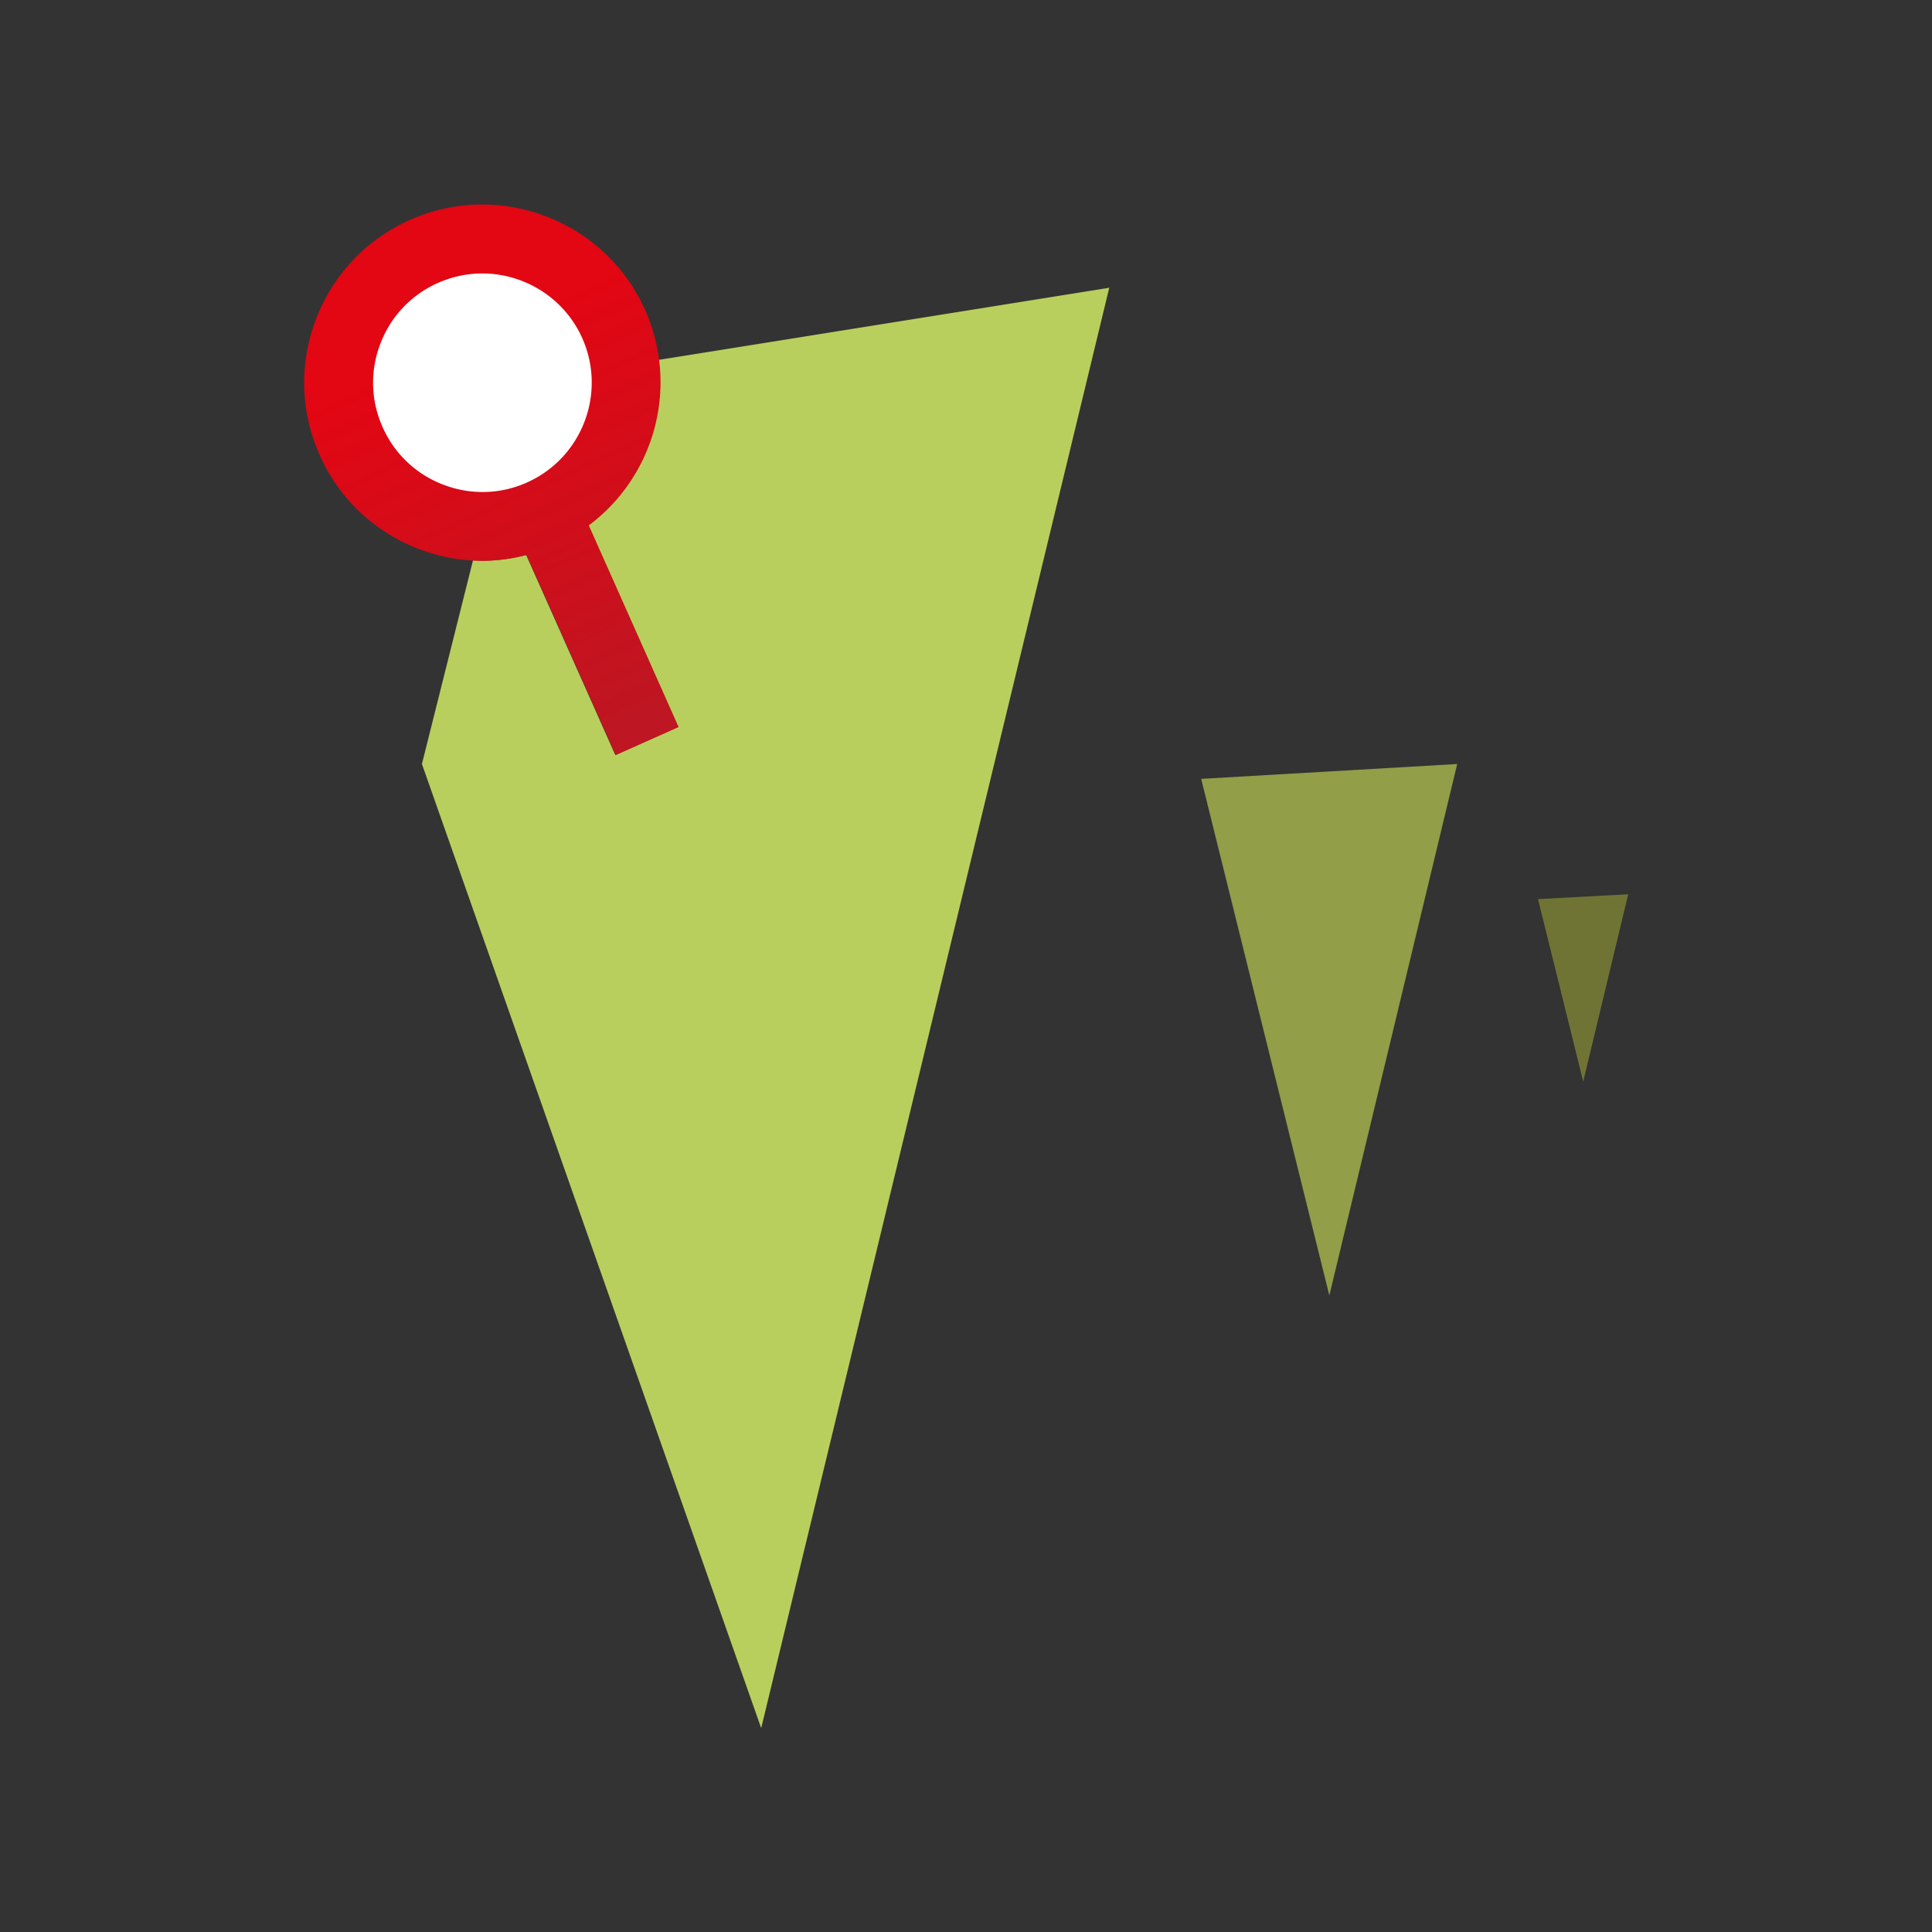 <svg xmlns="http://www.w3.org/2000/svg" xml:space="preserve" fill-rule="evenodd" stroke-linejoin="round" stroke-miterlimit="2" clip-rule="evenodd" viewBox="0 0 512 512"><rect x="0" y="0" width="512" height="512" fill="#333333" stroke="none"/><g fill-rule="nonzero"><path fill="#929e48" d="m386.175 202.47-67.852 3.938 33.952 136.854h.026l33.874-140.791"/><path fill="#6f7434" d="m431.497 236.997-23.912 1.278 11.97 48.295h.026l11.916-49.573"/><path fill="#b8cf5d" d="M174.532 95.372c2.138 16.767-4.955 33.613-18.619 43.81l23.809 53.457-16.664 7.433-23.626-53.015c-3.834.99-7.745 1.538-11.683 1.538-.808 0-1.59-.078-2.398-.104l-13.535 53.98 89.862 255.376h.08l92.209-381.59Z"/></g><g transform="translate(-996.938 -368.83) scale(2.608)"><circle cx="431.28" cy="180.31" r="14.6" fill="#fff"/><path fill="url(#a)" fill-rule="nonzero" d="m451.22 215.31-9.13-20.5c6.64-4.95 9.23-14 5.73-21.87-4.06-9.12-14.79-13.23-23.9-9.17-4.42 1.97-7.8 5.54-9.54 10.05-1.73 4.51-1.6 9.43.37 13.85 1.97 4.42 5.54 7.8 10.05 9.53 2.11.81 4.3 1.21 6.49 1.21 1.51 0 3.01-.21 4.48-.59l9.06 20.33 6.39-2.85zm-23.92-24.64a10.99 10.99 0 0 1-6.16-5.85 10.97 10.97 0 0 1-.22-8.49 10.99 10.99 0 0 1 5.85-6.16c1.46-.65 2.99-.96 4.5-.96 4.25 0 8.32 2.46 10.16 6.58 2.49 5.59-.03 12.17-5.62 14.66a10.993 10.993 0 0 1-8.5.22z"/></g><defs><linearGradient id="a" x1="0" x2="1" y1="0" y2="0" gradientTransform="rotate(-114.18 292.75 -37.267) scale(42.41)" gradientUnits="userSpaceOnUse"><stop offset="0" stop-color="#be1622"/><stop offset="1" stop-color="#e30613"/></linearGradient></defs></svg>